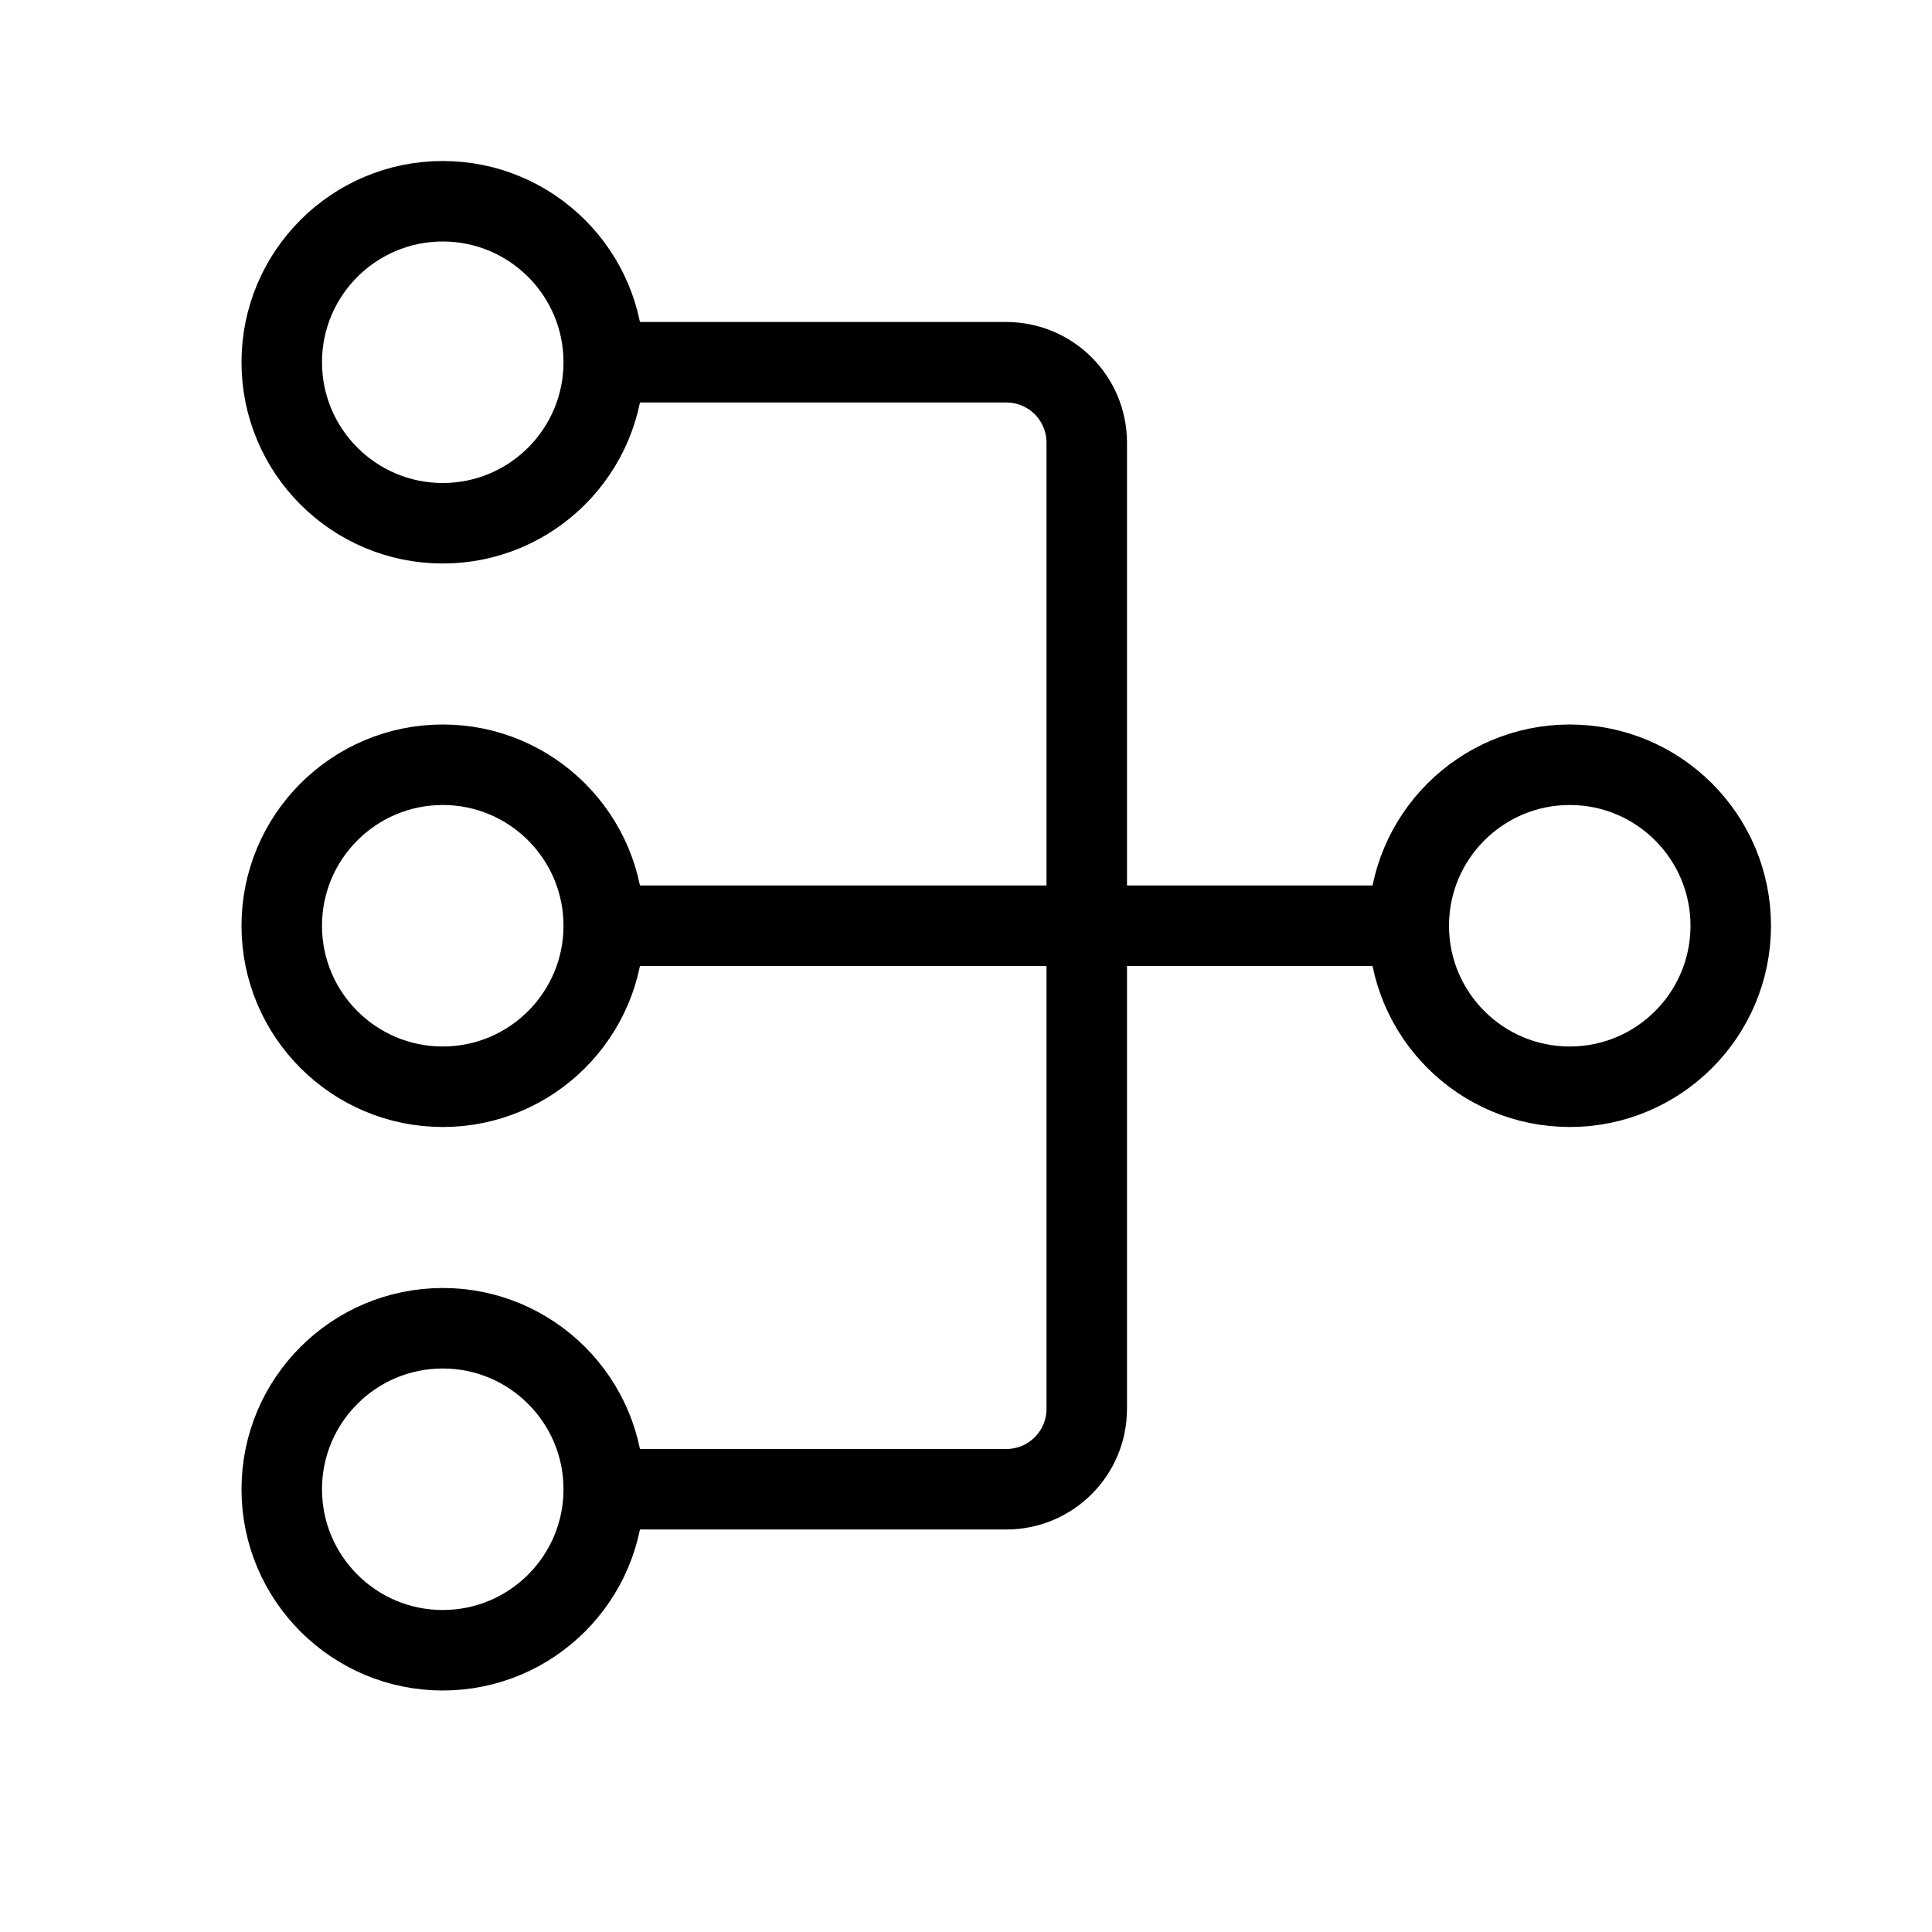 <svg height="24" viewBox="0 0 24 24" width="24" xmlns="http://www.w3.org/2000/svg"><path d="m17.5 11.5c0-1.104.896-2 2-2s2 .896 2 2-.896 2-2 2-2-.896-2-2zm-14-7c0-1.104.896-2 2-2s2 .896 2 2-.896 2-2 2-2-.896-2-2zm0 14c0-1.104.896-2 2-2s2 .896 2 2-.896 2-2 2-2-.896-2-2zm14-7h-10m-4 0c0-1.104.896-2 2-2s2 .896 2 2-.896 2-2 2-2-.896-2-2zm4-7h5c.553 0 1 .447 1 1v12c0 .553-.447 1-1 1h-5" fill="none" stroke="#000" stroke-linecap="round" stroke-linejoin="round"/></svg>